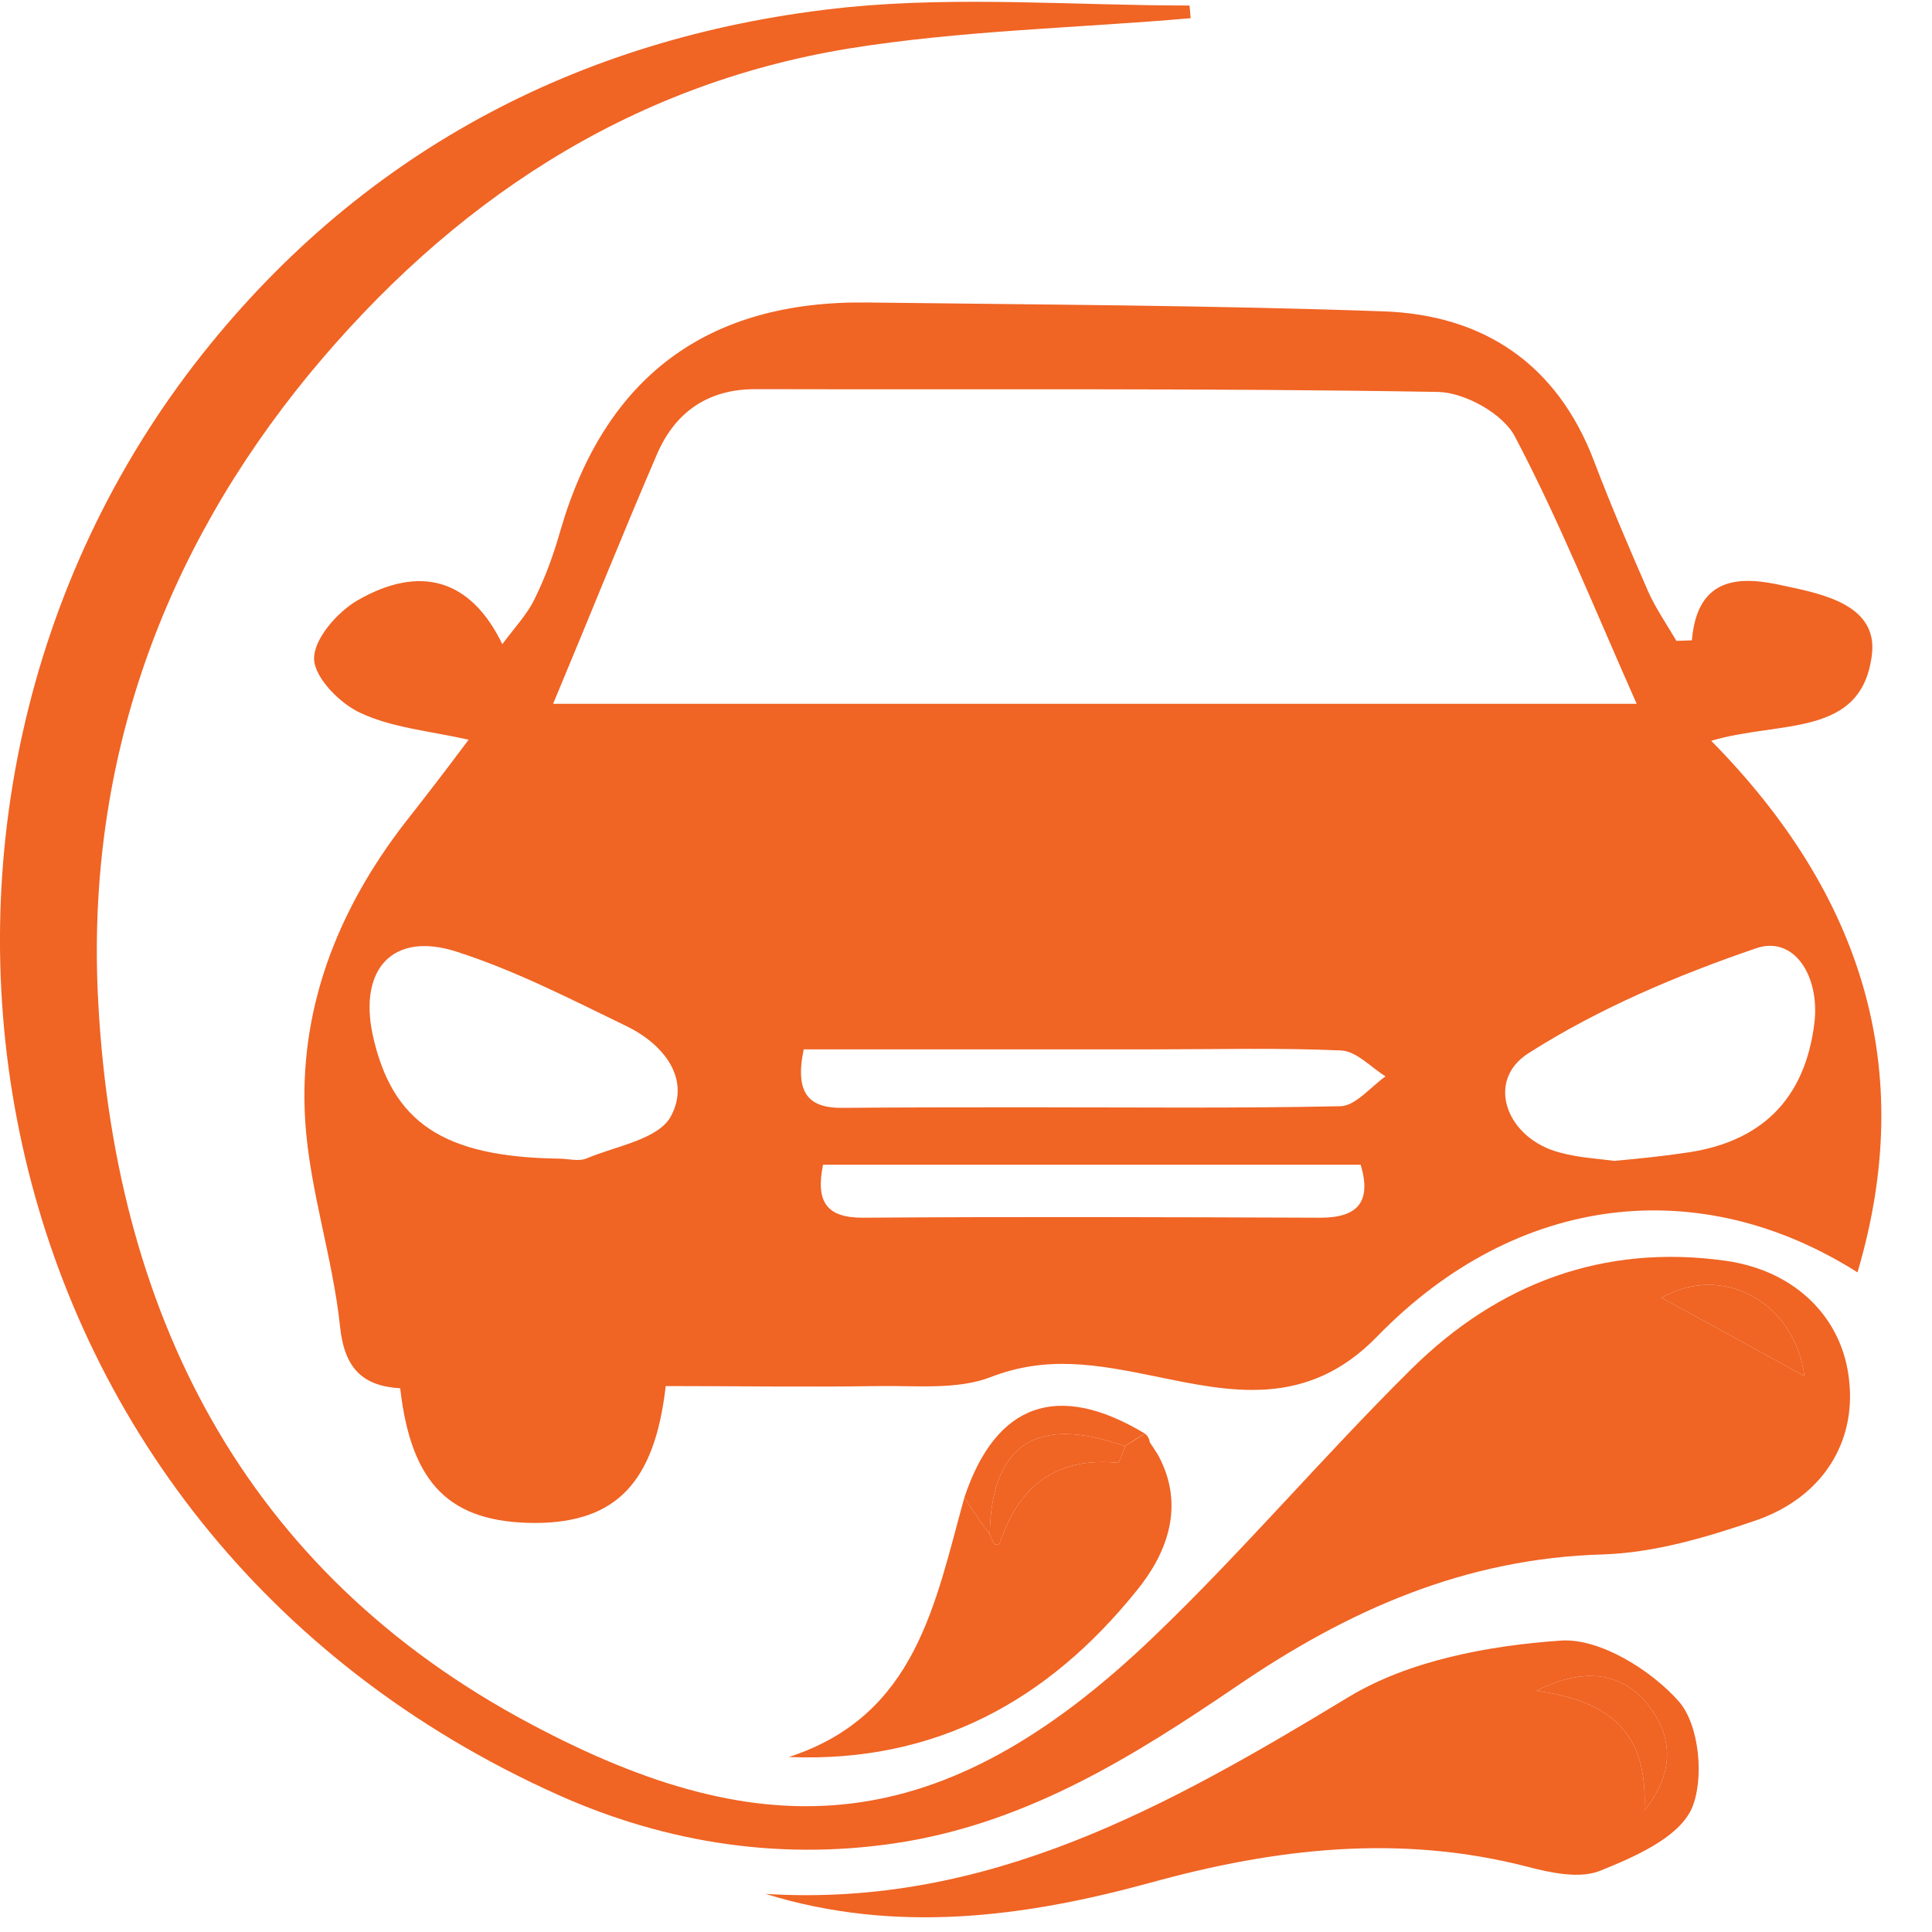 <svg version="1.2" baseProfile="tiny-ps" xmlns="http://www.w3.org/2000/svg" viewBox="0 0 35 35" width="35" height="35">
	<title>Car Services</title>
	<style>
		tspan { white-space:pre }
		.shp0 { fill: #f06424 } 
	</style>
	<g id="Car Services">
		<g id="Group 2439">
			<g id="Group 2393">
				<path id="Path 1468" fill-rule="evenodd" class="shp0" d="M30.65 11.6C30.75 10.41 31.56 10.44 32.31 10.61C33.02 10.76 34.03 10.96 33.91 11.87C33.72 13.37 32.25 13.05 31 13.42C33.71 16.17 34.75 19.34 33.65 23.05C30.81 21.25 27.49 21.6 24.95 24.21C23.67 25.53 22.27 25.21 20.91 24.93C19.87 24.72 18.97 24.55 17.94 24.95C17.34 25.18 16.6 25.1 15.92 25.11C14.63 25.13 13.34 25.11 12.06 25.11C11.86 26.87 11.15 27.58 9.71 27.59C8.16 27.59 7.45 26.9 7.25 25.15C6.58 25.11 6.24 24.8 6.16 24.03C6.03 22.79 5.61 21.56 5.53 20.32C5.4 18.3 6.11 16.49 7.34 14.9C7.71 14.43 8.08 13.95 8.49 13.4C7.76 13.24 7.1 13.18 6.54 12.92C6.16 12.75 5.7 12.28 5.69 11.94C5.68 11.58 6.11 11.09 6.47 10.88C7.61 10.22 8.53 10.49 9.1 11.67C9.33 11.36 9.55 11.13 9.68 10.86C9.88 10.46 10.03 10.04 10.15 9.62C10.96 6.82 12.82 5.44 15.72 5.48C18.83 5.52 21.94 5.53 25.05 5.64C26.87 5.7 28.21 6.59 28.88 8.36C29.18 9.15 29.52 9.94 29.86 10.72C30 11.03 30.2 11.32 30.37 11.61L30.65 11.6ZM10.02 12.75L29.65 12.75C28.89 11.04 28.25 9.44 27.45 7.92C27.24 7.5 26.54 7.11 26.05 7.1C21.93 7.03 17.81 7.06 13.68 7.05C12.83 7.05 12.24 7.46 11.91 8.21C11.28 9.67 10.69 11.15 10.02 12.75ZM10.13 20.99C10.3 20.99 10.49 21.05 10.64 20.98C11.17 20.76 11.92 20.64 12.15 20.23C12.52 19.55 12.03 18.92 11.35 18.59C10.34 18.1 9.33 17.58 8.27 17.24C7.12 16.87 6.5 17.55 6.75 18.74C7.1 20.34 8.03 20.96 10.13 20.99ZM29.25 21.03C29.68 20.99 30.09 20.95 30.49 20.89C31.9 20.71 32.7 19.92 32.87 18.53C32.97 17.68 32.5 16.94 31.81 17.18C30.38 17.67 28.96 18.27 27.69 19.08C26.9 19.58 27.29 20.63 28.26 20.88C28.59 20.97 28.93 20.99 29.25 21.03ZM14.56 19.01C14.39 19.83 14.67 20.08 15.28 20.07C16.41 20.06 17.53 20.06 18.66 20.06C20.54 20.06 22.41 20.08 24.29 20.04C24.56 20.03 24.83 19.69 25.1 19.5C24.83 19.33 24.57 19.04 24.29 19.03C23.17 18.98 22.04 19.01 20.92 19.01C18.81 19.01 16.7 19.01 14.56 19.01ZM24.65 21.1L14.91 21.1C14.77 21.79 14.99 22.06 15.63 22.06C18.39 22.04 21.16 22.05 23.92 22.06C24.6 22.06 24.85 21.77 24.65 21.1Z" />
				<path id="Path 1469" fill-rule="evenodd" class="shp0" d="M21.57 0.33C19.5 0.51 17.41 0.55 15.37 0.88C11.36 1.54 8.16 3.68 5.6 6.78C2.94 10.02 1.59 13.79 1.77 17.96C2.03 23.73 4.4 28.47 9.63 31.24C13.86 33.49 17.05 33.34 20.89 29.66C22.52 28.1 23.98 26.37 25.58 24.79C27.14 23.25 29.05 22.53 31.26 22.84C32.54 23.02 33.39 23.89 33.5 25.02C33.62 26.13 33.02 27.12 31.82 27.54C30.92 27.85 29.97 28.13 29.04 28.16C26.54 28.23 24.42 29.17 22.4 30.55C20.56 31.8 18.69 32.97 16.42 33.36C14.22 33.73 12.09 33.4 10.12 32.52C-0.69 27.68 -2.84 14.62 3.67 6.41C6.63 2.68 10.64 0.61 15.36 0.13C17.4 -0.07 19.49 0.1 21.55 0.1L21.57 0.33ZM32.69 24.93C32.51 23.58 31.2 22.88 30.1 23.51C30.95 23.97 31.85 24.47 32.69 24.93Z" />
				<path id="Path 1470" fill-rule="evenodd" class="shp0" d="M13.87 34.31C17.89 34.56 21.15 32.73 24.42 30.75C25.52 30.08 26.97 29.81 28.29 29.72C28.99 29.68 29.92 30.26 30.42 30.83C30.79 31.26 30.88 32.25 30.64 32.78C30.39 33.3 29.61 33.64 28.99 33.89C28.62 34.04 28.1 33.93 27.68 33.82C25.36 33.22 23.11 33.48 20.83 34.11C18.56 34.73 16.23 35.04 13.87 34.31ZM27.83 30.63C29.04 30.8 29.87 31.28 29.79 32.8C30.39 32.04 30.26 31.41 29.86 30.89C29.33 30.22 28.59 30.25 27.83 30.63Z" />
				<path id="Path 1471" class="shp0" d="M20.98 26.36C21.48 27.28 21.14 28.15 20.58 28.83C18.99 30.8 16.95 31.94 14.29 31.83C16.6 31.08 16.94 29.04 17.47 27.13C17.62 27.36 17.77 27.58 17.93 27.8C17.96 27.86 17.98 27.92 18.02 27.98C18.02 27.99 18.1 27.98 18.11 27.96C18.45 26.93 19.12 26.39 20.25 26.5C20.28 26.5 20.34 26.3 20.38 26.2L20.74 25.97C20.79 26.01 20.82 26.06 20.83 26.13C20.88 26.2 20.93 26.28 20.98 26.36Z" />
				<path id="Path 1472" class="shp0" d="M17.93 27.8C17.77 27.58 17.62 27.36 17.47 27.13C18.04 25.42 19.16 25.02 20.74 25.97C20.62 26.04 20.5 26.12 20.38 26.2C18.78 25.63 17.96 26.16 17.93 27.8Z" />
				<path id="Path 1473" class="shp0" d="M20.98 26.36C20.93 26.28 20.88 26.2 20.83 26.13C20.88 26.2 20.93 26.28 20.98 26.36Z" />
				<path id="Path 1474" class="shp0" d="M32.69 24.93C31.85 24.47 30.95 23.97 30.1 23.51C31.2 22.88 32.51 23.58 32.69 24.93Z" />
				<path id="Path 1475" class="shp0" d="M27.83 30.63C28.59 30.25 29.33 30.22 29.86 30.89C30.26 31.41 30.39 32.04 29.79 32.8C29.87 31.28 29.04 30.8 27.83 30.63Z" />
				<path id="Path 1476" class="shp0" d="M17.93 27.8C17.96 26.16 18.78 25.63 20.38 26.2C20.34 26.3 20.28 26.5 20.25 26.5C19.12 26.39 18.45 26.93 18.11 27.96C18.1 27.98 18.02 27.99 18.02 27.98C17.98 27.92 17.96 27.86 17.93 27.8Z" />
			</g>
		</g>
	</g>
</svg>